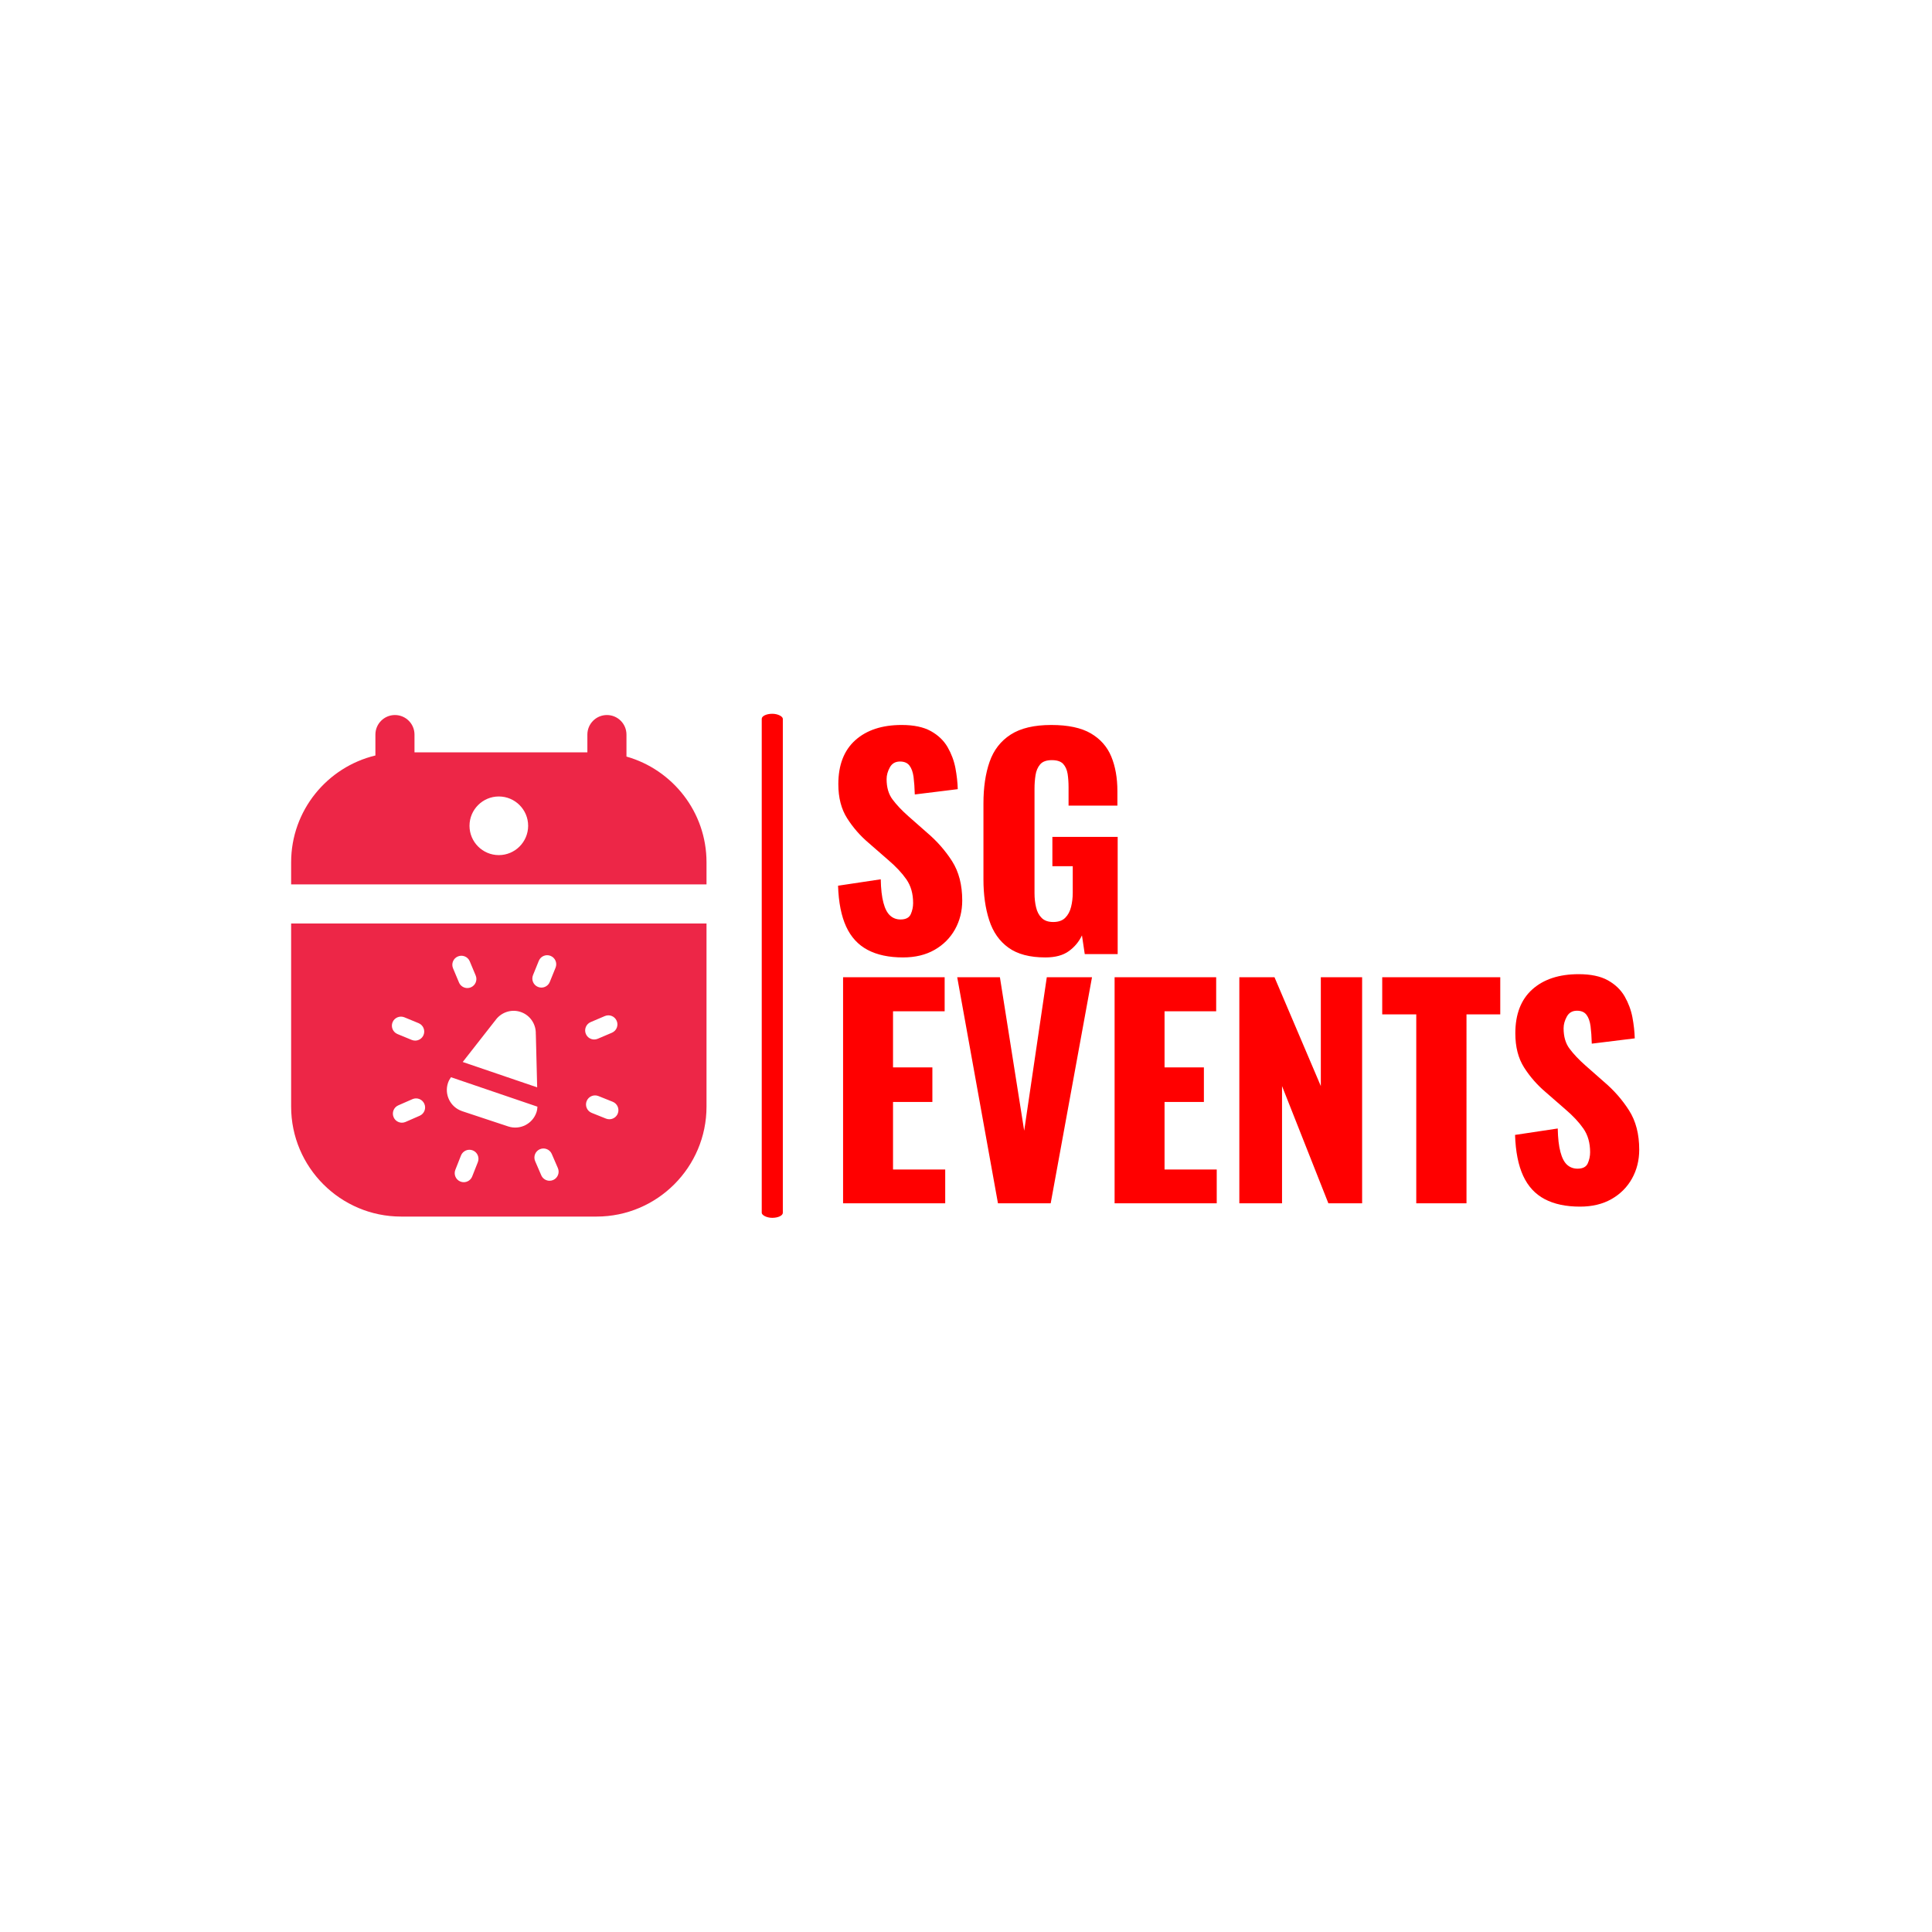 <svg xmlns="http://www.w3.org/2000/svg" version="1.1" xmlns:xlink="http://www.w3.org/1999/xlink" xmlns:svgjs="http://svgjs.dev/svgjs" width="1000" height="1000" viewBox="0 0 1000 1000"><rect width="1000" height="1000" fill="#ffffff"></rect><g transform="matrix(0.7,0,0,0.7,149.576,369.348)"><svg viewBox="0 0 396 148" data-background-color="#ffffff" preserveAspectRatio="xMidYMid meet" height="373" width="1000" xmlns="http://www.w3.org/2000/svg" xmlns:xlink="http://www.w3.org/1999/xlink"><g id="tight-bounds" transform="matrix(1,0,0,1,0.24,0.058)"><svg viewBox="0 0 395.52 147.884" height="147.884" width="395.52"><g><svg viewBox="0 0 537.58 201" height="147.884" width="395.52"><g><rect width="8.412" height="201" x="187.662" y="0" fill="#ff0000" opacity="1" stroke-width="0" stroke="transparent" fill-opacity="1" class="rect-o-0" data-fill-palette-color="primary" rx="1%" id="o-0" data-palette-color="#ff0000"></rect></g><g transform="matrix(1,0,0,1,218.095,0.5)"><svg viewBox="0 0 319.485 200" height="200" width="319.485"><g id="textblocktransform"><svg viewBox="0 0 319.485 200" height="200" width="319.485" id="textblock"><g><svg viewBox="0 0 319.485 200" height="200" width="319.485"><g transform="matrix(1,0,0,1,0,0)"><svg width="319.485" viewBox="2.1 -41.05 143.55 86.3" height="200" data-palette-color="#ff0000"><svg></svg><svg></svg><g class="wordmark-text-0" data-fill-palette-color="primary" id="text-0"><path xmlns="http://www.w3.org/2000/svg" d="M13.75 0.6v0c-2.533 0-4.65-0.45-6.35-1.35-1.7-0.9-2.983-2.293-3.85-4.18-0.867-1.88-1.35-4.32-1.45-7.32v0l7.65-1.15c0.033 1.733 0.193 3.133 0.48 4.2 0.28 1.067 0.68 1.833 1.2 2.3 0.513 0.467 1.137 0.7 1.87 0.7v0c0.933 0 1.543-0.317 1.83-0.95 0.28-0.633 0.42-1.3 0.42-2v0c0-1.667-0.4-3.077-1.2-4.23-0.8-1.147-1.883-2.303-3.25-3.47v0l-3.5-3.05c-1.533-1.3-2.823-2.777-3.87-4.43-1.053-1.647-1.58-3.687-1.58-6.12v0c0-3.433 1.017-6.06 3.05-7.88 2.033-1.813 4.8-2.72 8.3-2.72v0c2.167 0 3.91 0.367 5.23 1.1 1.313 0.733 2.313 1.69 3 2.87 0.68 1.187 1.147 2.437 1.4 3.75 0.247 1.32 0.387 2.58 0.42 3.78v0l-7.7 0.95c-0.033-1.2-0.107-2.243-0.22-3.13-0.12-0.88-0.363-1.56-0.73-2.04-0.367-0.487-0.933-0.73-1.7-0.73v0c-0.833 0-1.44 0.35-1.82 1.05-0.387 0.7-0.58 1.4-0.58 2.1v0c0 1.5 0.36 2.723 1.08 3.67 0.713 0.953 1.653 1.947 2.82 2.98v0l3.35 2.95c1.767 1.5 3.26 3.2 4.48 5.1 1.213 1.9 1.82 4.25 1.82 7.05v0c0 1.9-0.433 3.627-1.3 5.18-0.867 1.547-2.09 2.77-3.67 3.67-1.587 0.9-3.463 1.35-5.63 1.35zM39.25 0.6v0c-2.8 0-5.007-0.583-6.62-1.75-1.62-1.167-2.77-2.81-3.45-4.93-0.687-2.113-1.03-4.553-1.03-7.32v0-13.6c0-2.867 0.367-5.35 1.1-7.45 0.733-2.1 1.993-3.727 3.78-4.88 1.78-1.147 4.203-1.72 7.27-1.72v0c3 0 5.36 0.5 7.08 1.5 1.713 1 2.937 2.383 3.67 4.15 0.733 1.767 1.1 3.833 1.1 6.2v0 2.6h-8.75v-3.3c0-0.867-0.057-1.667-0.17-2.4-0.12-0.733-0.387-1.327-0.8-1.78-0.42-0.447-1.097-0.67-2.03-0.67v0c-0.967 0-1.667 0.257-2.1 0.77-0.433 0.52-0.707 1.163-0.82 1.93-0.12 0.767-0.18 1.567-0.18 2.4v0 18.75c0 0.9 0.093 1.74 0.28 2.52 0.18 0.787 0.513 1.42 1 1.9 0.48 0.487 1.17 0.73 2.07 0.73v0c0.933 0 1.65-0.25 2.15-0.75 0.5-0.5 0.85-1.15 1.05-1.95 0.2-0.8 0.3-1.65 0.3-2.55v0-4.75h-3.65v-5.25h11.7v21h-5.9l-0.5-3.35c-0.533 1.133-1.317 2.073-2.35 2.82-1.033 0.753-2.433 1.13-4.2 1.13z" fill="#ff0000" fill-rule="nonzero" stroke="none" stroke-width="1" stroke-linecap="butt" stroke-linejoin="miter" stroke-miterlimit="10" stroke-dasharray="" stroke-dashoffset="0" font-family="none" font-weight="none" font-size="none" text-anchor="none" style="mix-blend-mode: normal" data-fill-palette-color="primary" opacity="1"></path><path xmlns="http://www.w3.org/2000/svg" d="M21.3 44.65h-18.3v-40.5h18.2v6.1h-9.25v10.05h7.05v6.2h-7.05v12.1h9.35zM40.2 44.65h-9.45l-7.3-40.5h7.65l4.35 27.5 4.05-27.5h8.1zM69.95 44.65h-18.3v-40.5h18.2v6.1h-9.25v10.05h7.05v6.2h-7.05v12.1h9.35zM81.65 44.65h-7.65v-40.5h6.3l8.3 19.5v-19.5h7.4v40.5h-6.05l-8.3-21zM114.7 44.65h-9v-33.85h-6.1v-6.65h21.15v6.65h-6.05zM135.05 45.25v0c-2.533 0-4.65-0.45-6.35-1.35-1.7-0.9-2.983-2.293-3.85-4.18-0.867-1.88-1.35-4.32-1.45-7.32v0l7.65-1.15c0.033 1.733 0.193 3.133 0.48 4.2 0.28 1.067 0.677 1.833 1.19 2.3 0.52 0.467 1.147 0.7 1.88 0.7v0c0.933 0 1.543-0.317 1.83-0.95 0.28-0.633 0.42-1.3 0.42-2v0c0-1.667-0.4-3.077-1.2-4.23-0.8-1.147-1.883-2.303-3.25-3.47v0l-3.5-3.05c-1.533-1.3-2.827-2.777-3.88-4.43-1.047-1.647-1.57-3.687-1.57-6.12v0c0-3.433 1.017-6.06 3.05-7.88 2.033-1.813 4.8-2.72 8.3-2.72v0c2.167 0 3.91 0.367 5.23 1.1 1.313 0.733 2.313 1.69 3 2.87 0.68 1.187 1.147 2.437 1.4 3.75 0.247 1.32 0.387 2.58 0.42 3.78v0l-7.7 0.95c-0.033-1.2-0.107-2.243-0.22-3.13-0.12-0.88-0.363-1.56-0.73-2.04-0.367-0.487-0.933-0.73-1.7-0.73v0c-0.833 0-1.44 0.35-1.82 1.05-0.387 0.7-0.58 1.4-0.58 2.1v0c0 1.5 0.36 2.723 1.08 3.67 0.713 0.953 1.653 1.947 2.82 2.98v0l3.35 2.95c1.767 1.5 3.257 3.2 4.47 5.1 1.22 1.9 1.83 4.25 1.83 7.05v0c0 1.9-0.433 3.627-1.3 5.18-0.867 1.547-2.09 2.77-3.67 3.67-1.587 0.9-3.463 1.35-5.63 1.35z" fill="#ff0000" fill-rule="nonzero" stroke="none" stroke-width="1" stroke-linecap="butt" stroke-linejoin="miter" stroke-miterlimit="10" stroke-dasharray="" stroke-dashoffset="0" font-family="none" font-weight="none" font-size="none" text-anchor="none" style="mix-blend-mode: normal" data-fill-palette-color="primary" opacity="1"></path></g></svg></g></svg></g></svg></g></svg></g><g transform="matrix(1,0,0,1,0,0.5)"><svg viewBox="0 0 165.64 200" height="200" width="165.64"><g><svg xmlns="http://www.w3.org/2000/svg" xmlns:xlink="http://www.w3.org/1999/xlink" version="1.1" x="0" y="0" viewBox="18.75 14.342 42.5 51.316" enable-background="new 0 0 80 80" xml:space="preserve" height="200" width="165.64" class="icon-icon-0" data-fill-palette-color="accent" id="icon-0"><g fill="#ed2647" data-fill-palette-color="accent"><path d="M53.06 18.592v-2.25c0-1.104-0.896-2-2-2s-2 0.896-2 2v1.816H31.372v-1.816c0-1.104-0.896-2-2-2s-2 0.896-2 2v2.139c-4.938 1.188-8.622 5.631-8.622 10.928v2.261h42.5v-2.261C61.25 24.267 57.778 19.93 53.06 18.592zM40 28.675c-1.653 0-3-1.346-3-3s1.347-3 3-3 3 1.346 3 3S41.653 28.675 40 28.675z" fill="#ed2647" data-fill-palette-color="accent"></path><path d="M18.75 54.408c0 6.203 5.047 11.25 11.25 11.25h20c6.203 0 11.25-5.047 11.25-11.25V35.67h-42.5V54.408zM37.854 60.088l-0.579 1.466c-0.144 0.364-0.493 0.587-0.862 0.587-0.113 0-0.229-0.021-0.34-0.064-0.477-0.188-0.71-0.727-0.522-1.203l0.578-1.466c0.188-0.476 0.726-0.708 1.202-0.522C37.808 59.073 38.041 59.611 37.854 60.088zM52.171 55.119C52.024 55.48 51.678 55.7 51.31 55.7c-0.114 0-0.23-0.021-0.344-0.065l-1.464-0.587c-0.476-0.19-0.706-0.73-0.516-1.206 0.19-0.475 0.729-0.705 1.205-0.516l1.464 0.587C52.13 54.104 52.36 54.643 52.171 55.119zM49.397 45.76l1.449-0.617c0.472-0.201 1.015 0.018 1.215 0.49 0.201 0.471-0.019 1.015-0.488 1.215l-1.451 0.617c-0.117 0.051-0.24 0.074-0.362 0.074-0.36 0-0.702-0.211-0.853-0.564C48.706 46.505 48.927 45.96 49.397 45.76zM45.56 61.918c-0.12 0.051-0.245 0.076-0.368 0.076-0.358 0-0.7-0.209-0.851-0.56l-0.625-1.448c-0.203-0.47 0.014-1.016 0.482-1.219 0.471-0.203 1.016 0.014 1.219 0.484l0.625 1.447C46.245 61.17 46.028 61.715 45.56 61.918zM43.497 40.955l0.592-1.459c0.191-0.476 0.73-0.705 1.205-0.512 0.475 0.191 0.704 0.732 0.512 1.206l-0.591 1.46c-0.146 0.361-0.493 0.579-0.858 0.579-0.116 0-0.234-0.021-0.348-0.067C43.534 41.97 43.306 41.43 43.497 40.955zM39.618 45.62c0.559-0.829 1.613-1.229 2.607-0.9S43.828 46 43.781 47l0.006-0.002 0.137 5.439-7.617-2.596 3.308-4.225L39.618 45.62zM35.812 39.043c0.471-0.199 1.016 0.024 1.213 0.496l0.608 1.453c0.198 0.472-0.023 1.015-0.495 1.212-0.117 0.05-0.24 0.072-0.359 0.072-0.361 0-0.705-0.214-0.854-0.568l-0.609-1.452C35.117 39.783 35.339 39.24 35.812 39.043zM34.797 51.986c0.072-0.217 0.183-0.408 0.308-0.586l8.846 3.014c-0.01 0.189-0.035 0.381-0.098 0.57-0.396 1.197-1.691 1.848-2.889 1.453 0 0 0 0-0.002 0l-4.738-1.57v-0.003C35.044 54.459 34.403 53.175 34.797 51.986zM31.902 55.343l-1.444 0.632c-0.12 0.053-0.247 0.078-0.37 0.078-0.357 0-0.698-0.207-0.85-0.557-0.206-0.469 0.009-1.015 0.478-1.219l1.445-0.633c0.47-0.207 1.015 0.011 1.219 0.479C32.586 54.592 32.371 55.139 31.902 55.343zM29.129 45.774c0.195-0.473 0.74-0.696 1.21-0.504l1.455 0.6c0.473 0.196 0.699 0.737 0.504 1.21-0.147 0.357-0.493 0.574-0.857 0.574-0.117 0-0.237-0.023-0.353-0.07l-1.455-0.6C29.159 46.789 28.935 46.248 29.129 45.774z" fill="#ed2647" data-fill-palette-color="accent"></path></g></svg></g></svg></g></svg></g><defs></defs></svg><rect width="395.52" height="147.884" fill="none" stroke="none" visibility="hidden"></rect></g></svg></g></svg>